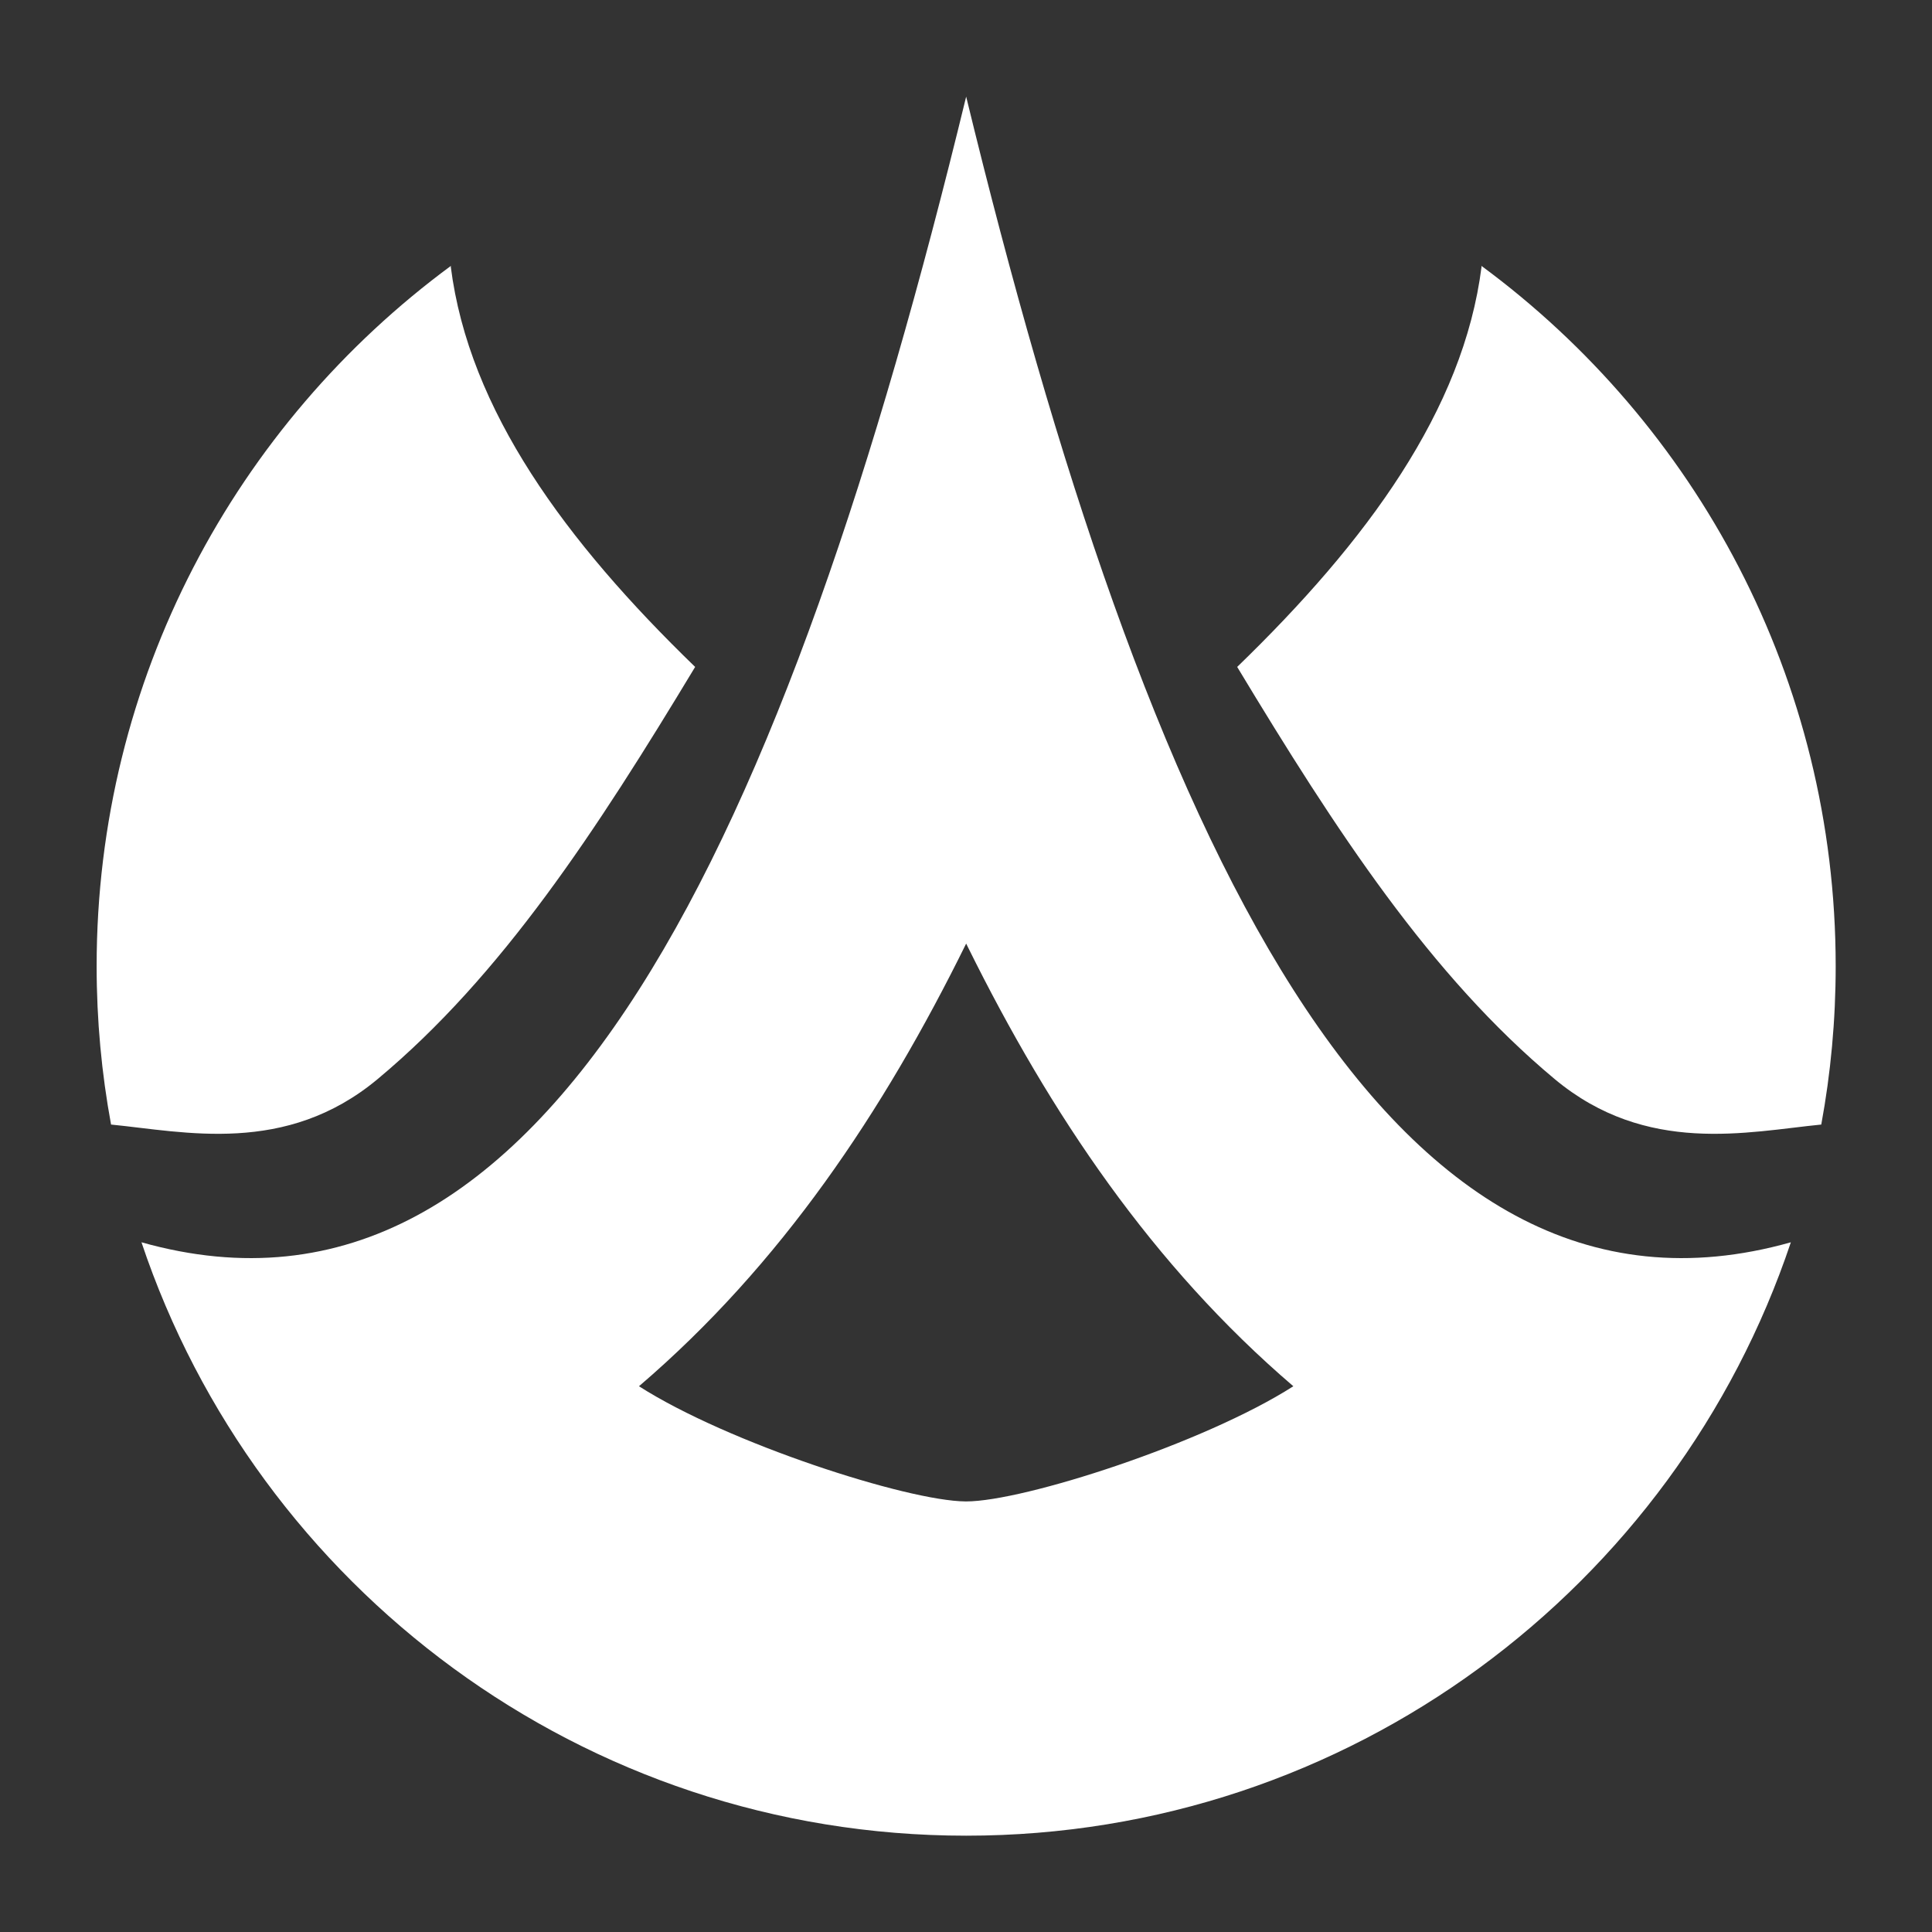 <?xml version="1.0" encoding="UTF-8" standalone="no"?>
<!DOCTYPE svg PUBLIC "-//W3C//DTD SVG 1.1//EN" "http://www.w3.org/Graphics/SVG/1.1/DTD/svg11.dtd">
<svg width="100%" height="100%" viewBox="0 0 1000 1000" version="1.1" xmlns="http://www.w3.org/2000/svg" xmlns:xlink="http://www.w3.org/1999/xlink" xml:space="preserve" xmlns:serif="http://www.serif.com/" style="fill-rule:evenodd;clip-rule:evenodd;stroke-linejoin:round;stroke-miterlimit:2;">
    <rect x="0" y="0" width="1000" height="1000" fill="#333333" stroke="none"/>
    <g transform="matrix(1.169,0,0,1.169,-84.416,-84.416)">
        <path d="M500,115C579.612,442.225 684.894,673.038 865.149,622.262C813.999,774.895 669.756,885 500,885C330.244,885 186.001,774.895 134.851,622.262C315.106,673.038 420.388,442.225 500,115ZM499.699,736.999C473.93,736.8 394.646,711.253 355.133,686C418.025,632.164 463.311,564.467 500,490L500.861,491.744C537.396,565.522 582.466,632.584 644.867,686C605.2,711.351 525.449,737 500,737L499.699,736.999ZM728.081,189.888C823.226,260.009 885,372.848 885,500C885,523.947 882.809,547.387 878.615,570.133C846.139,573.328 801.268,583.926 760.585,550C705.602,504.148 663.843,440.215 620,367.507C677.333,311.989 720.182,253.788 728.205,190.246L728.081,189.888ZM271.909,189.895L271.795,190.246C279.818,253.788 322.667,311.989 380,367.507C336.157,440.215 294.398,504.148 239.415,550C198.732,583.926 153.861,573.328 121.385,570.133C117.191,547.387 115,523.947 115,500C115,372.848 176.774,260.009 271.909,189.895Z" style="fill:white;"/>
    </g>
</svg>
